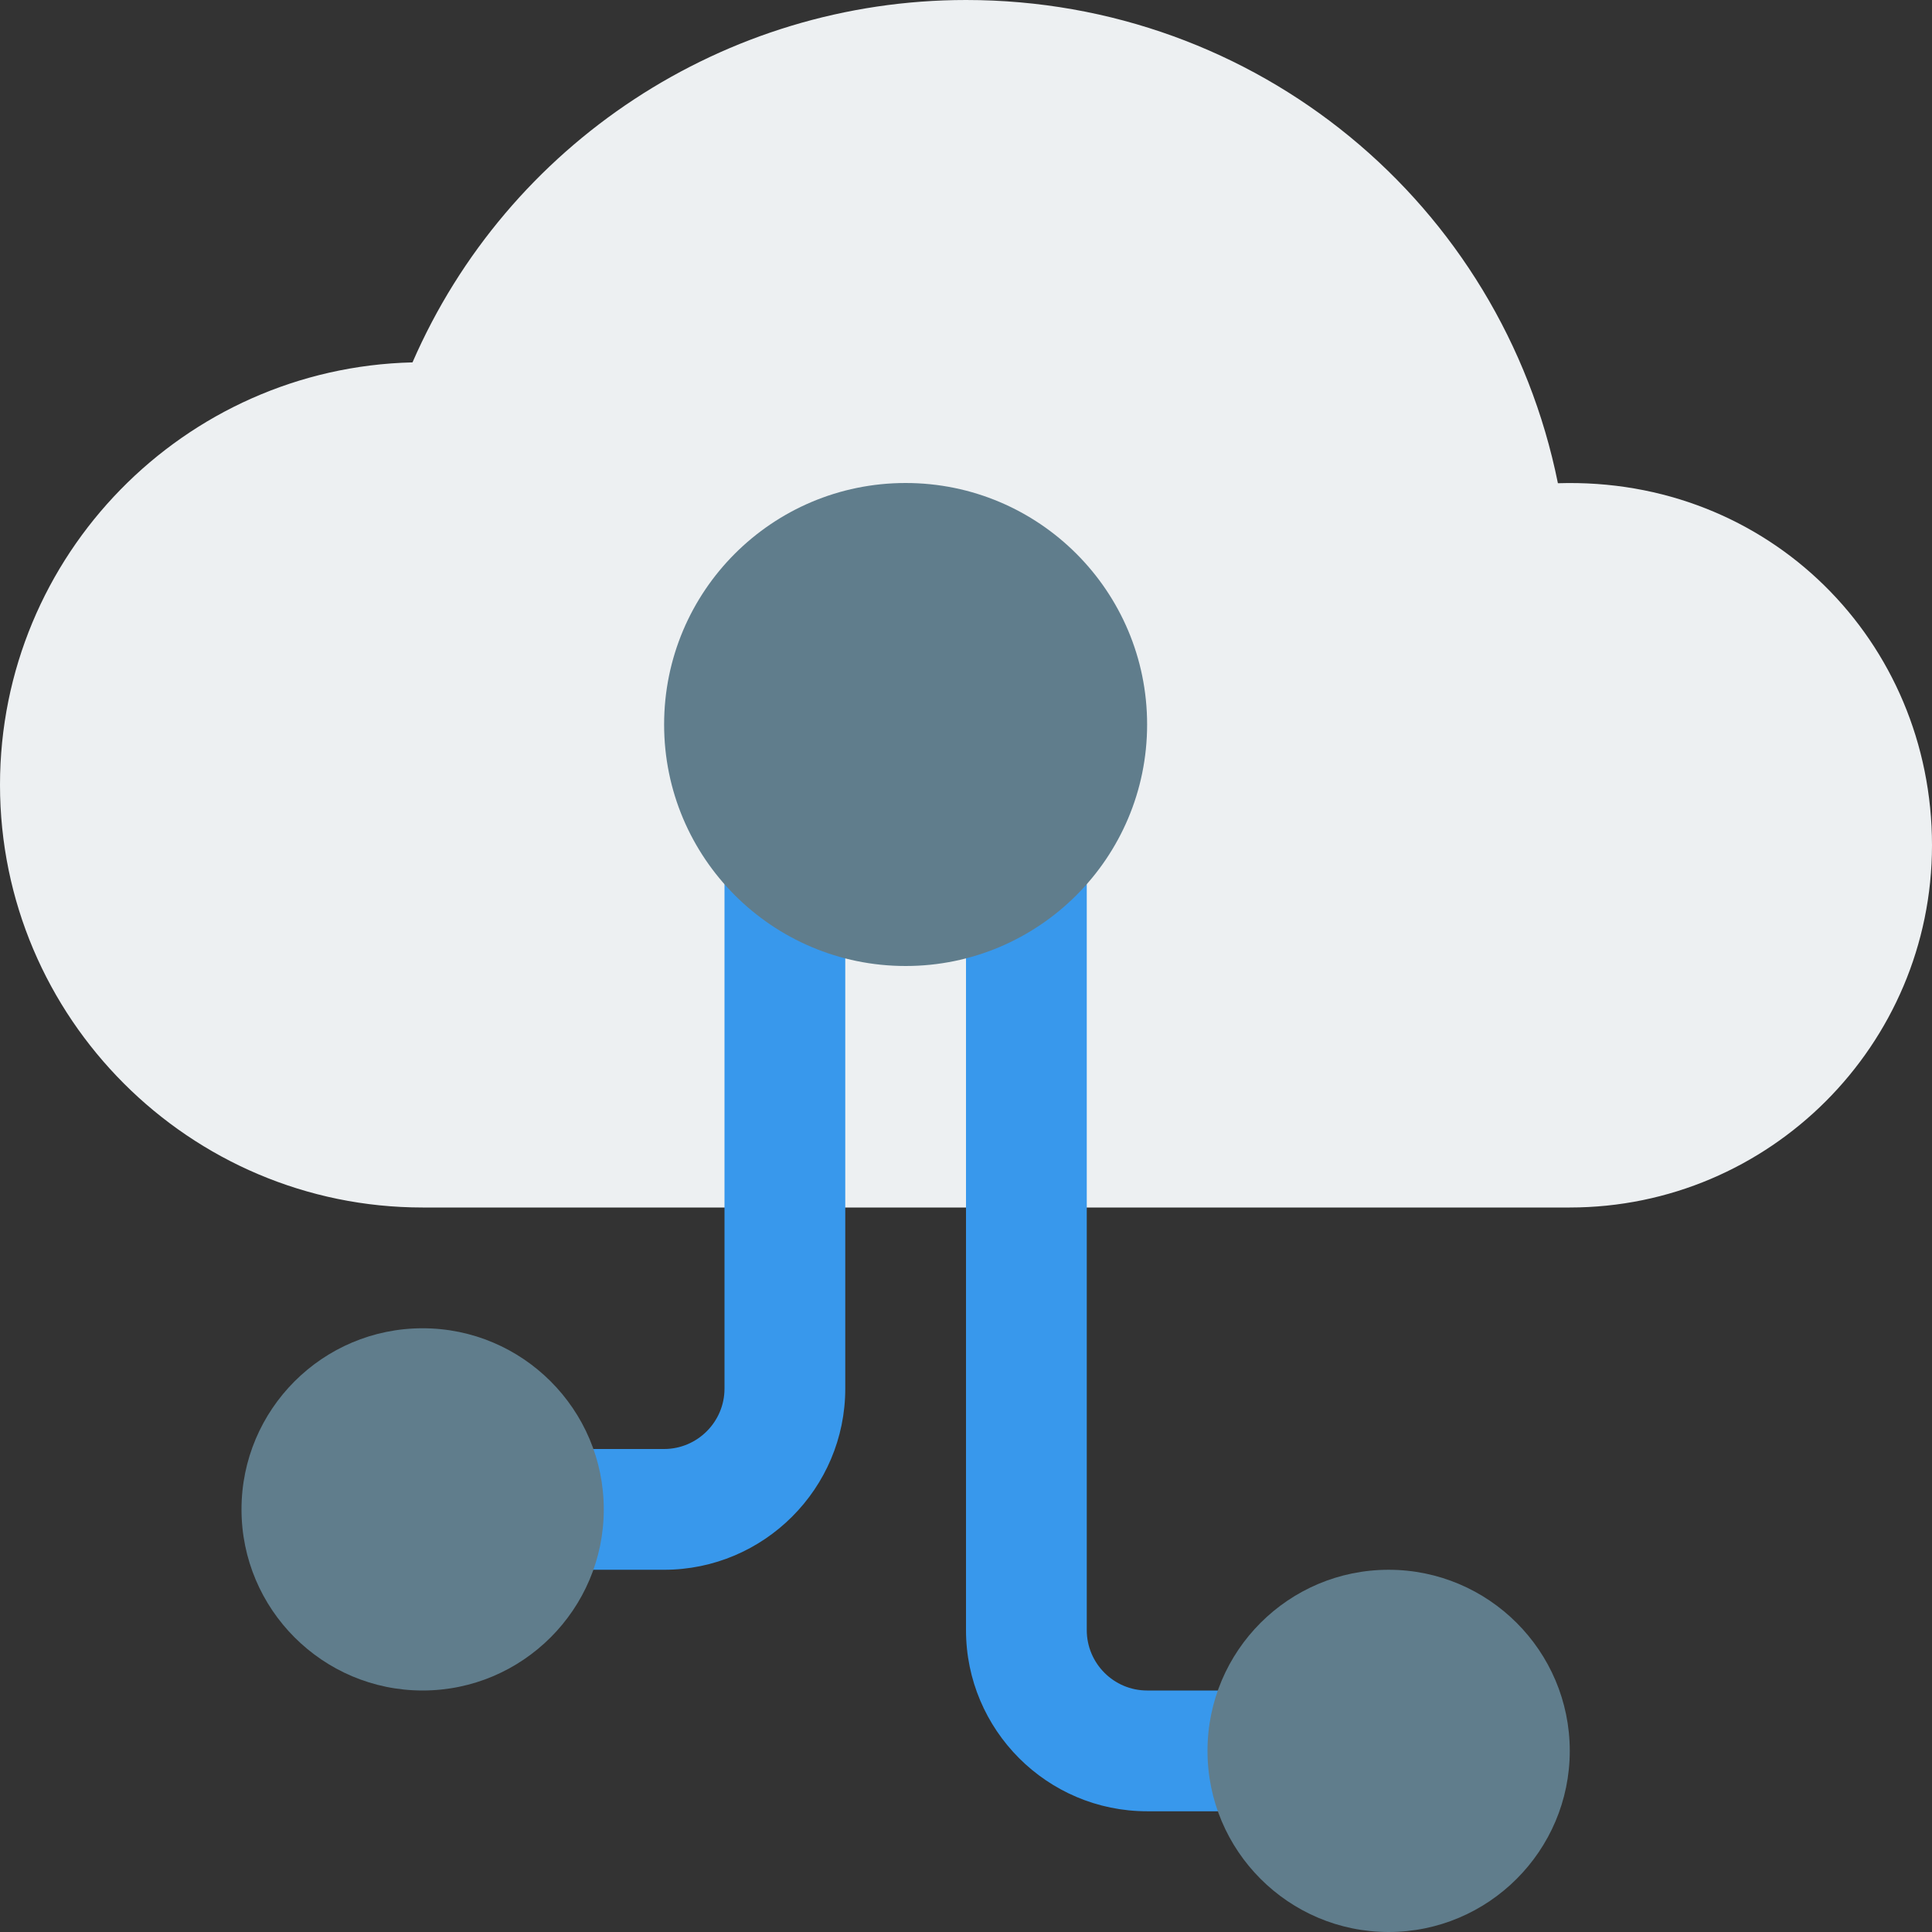<?xml version="1.0" encoding="UTF-8" standalone="no"?><!DOCTYPE svg PUBLIC "-//W3C//DTD SVG 1.1//EN" "http://www.w3.org/Graphics/SVG/1.1/DTD/svg11.dtd"><svg width="100%" height="100%" viewBox="0 0 51 51" version="1.1" xmlns="http://www.w3.org/2000/svg" xmlns:xlink="http://www.w3.org/1999/xlink" xml:space="preserve" xmlns:serif="http://www.serif.com/" style="fill-rule:evenodd;clip-rule:evenodd;stroke-linejoin:round;stroke-miterlimit:2;"><rect x="0" y="0" width="51" height="51" fill="#333333" stroke="none"/><g><path d="M41.125,12.756c-1.488,-7.379 -7.946,-12.756 -15.625,-12.756c-6.378,0 -12.103,3.796 -14.611,9.566c-6.028,0.143 -10.889,5.087 -10.889,11.153c0,6.148 5.004,11.156 11.156,11.156l30.282,0c5.272,0 9.562,-4.29 9.562,-9.563c0,-5.374 -4.294,-9.731 -9.875,-9.556Z" style="fill:#edf0f2;fill-rule:nonzero;"/><path d="M17.531,41.438l-3.187,0c-0.883,0 -1.594,-0.715 -1.594,-1.594c0,-0.884 0.711,-1.594 1.594,-1.594l3.187,0c0.877,0 1.594,-0.717 1.594,-1.594l0,-13.996c0,-0.877 0.711,-1.594 1.594,-1.594c0.88,0 1.594,0.717 1.594,1.594l0,13.996c0,2.636 -2.146,4.782 -4.782,4.782Z" style="fill:#3898ec;fill-rule:nonzero;"/><path d="M33.469,47.813l-3.188,0c-2.639,0 -4.781,-2.146 -4.781,-4.782l0,-20.371c0,-0.877 0.711,-1.594 1.594,-1.594c0.88,0 1.594,0.717 1.594,1.594l0,20.371c0,0.877 0.713,1.594 1.593,1.594l3.188,0c0.88,0 1.594,0.71 1.594,1.594c0,0.879 -0.714,1.594 -1.594,1.594Z" style="fill:#3898ec;fill-rule:nonzero;"/><path d="M30.281,19.125c0,3.519 -2.856,6.375 -6.375,6.375c-3.522,0 -6.375,-2.856 -6.375,-6.375c0,-3.522 2.853,-6.375 6.375,-6.375c3.519,0 6.375,2.853 6.375,6.375Z" style="fill:#607d8c;fill-rule:nonzero;"/><path d="M11.156,35.063c-2.639,0 -4.781,2.142 -4.781,4.781c0,2.636 2.142,4.781 4.781,4.781c2.636,0 4.782,-2.145 4.782,-4.781c0,-2.639 -2.146,-4.781 -4.782,-4.781Z" style="fill:#607d8c;fill-rule:nonzero;"/><path d="M36.656,41.438c-2.639,0 -4.781,2.142 -4.781,4.781c0,2.636 2.142,4.781 4.781,4.781c2.636,0 4.782,-2.145 4.782,-4.781c0,-2.639 -2.146,-4.781 -4.782,-4.781Z" style="fill:#607d8c;fill-rule:nonzero;"/></g></svg>